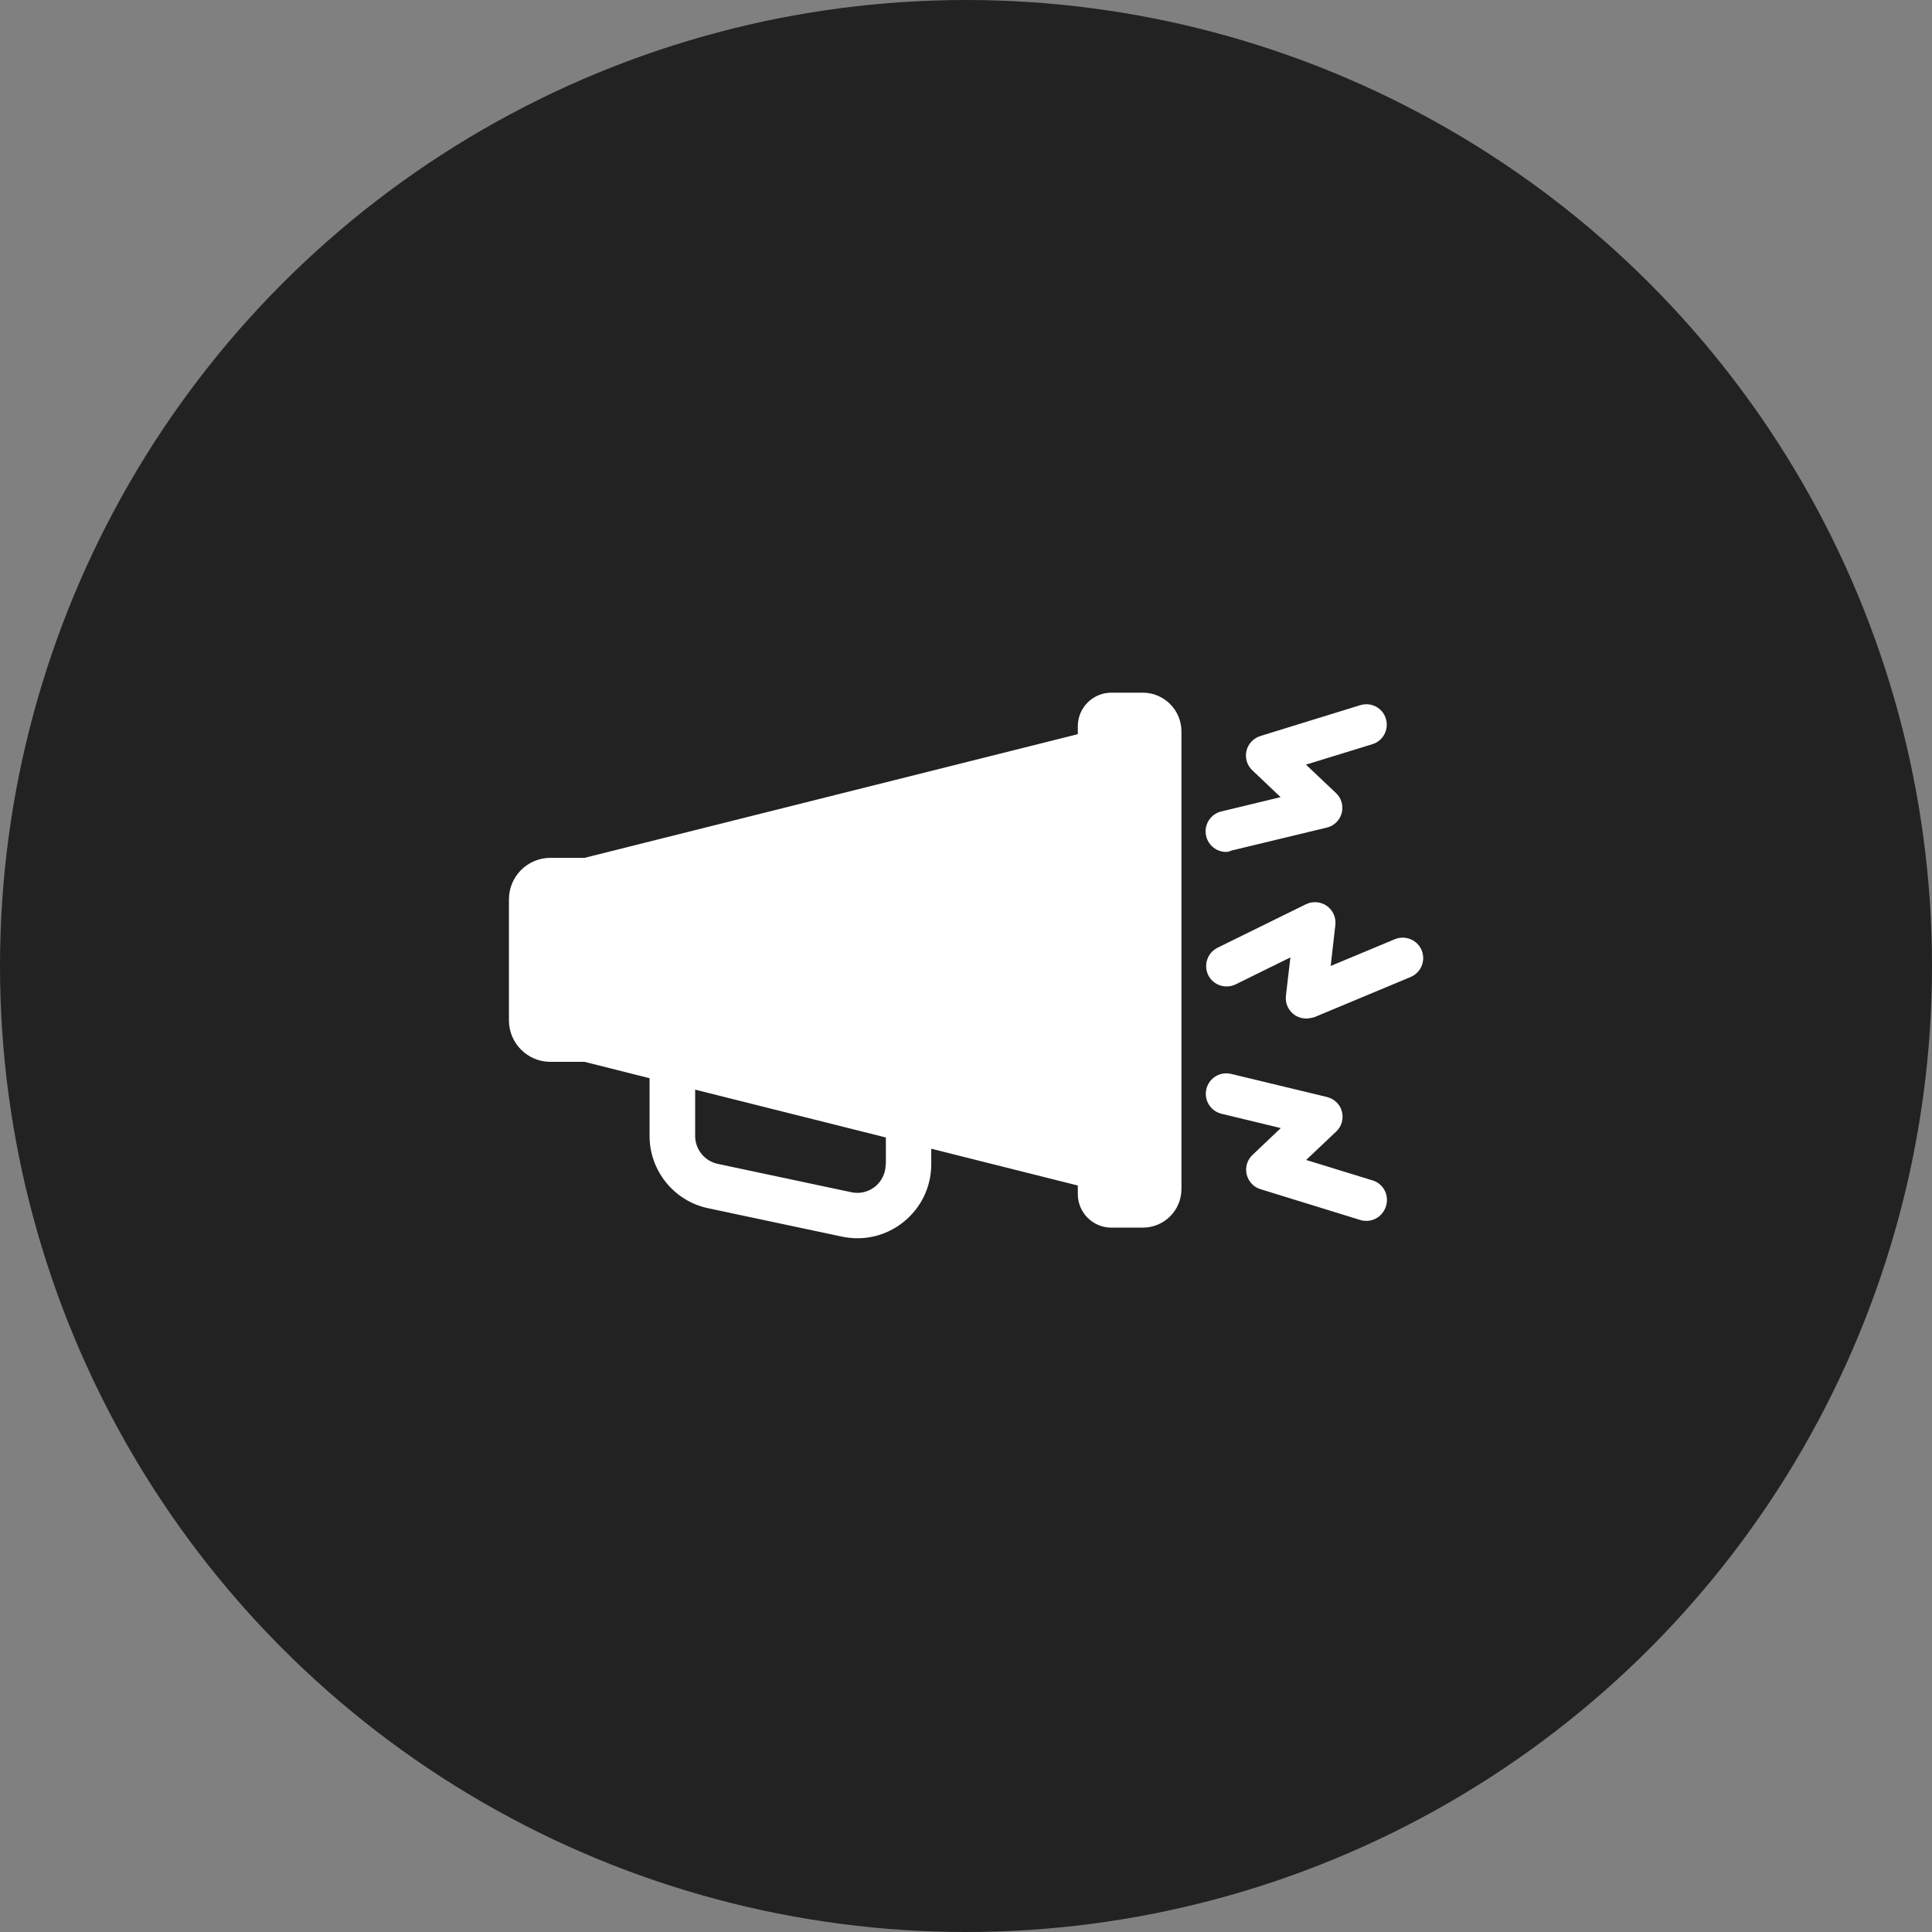 <?xml version="1.0" encoding="UTF-8"?>
<svg width="1000px" height="1000px" viewBox="0 0 1000 1000" version="1.1" xmlns="http://www.w3.org/2000/svg" xmlns:xlink="http://www.w3.org/1999/xlink">
    <rect x="0" y="0" width="1000" height="1000" fill="#808080" stroke="none"/>
    <!-- Generator: Sketch 64 (93537) - https://sketch.com -->
    <title>scc</title>
    <desc>Created with Sketch.</desc>
    <g id="scc" stroke="none" stroke-width="1" fill="none" fill-rule="evenodd">
        <circle id="Oval-Copy-10" fill="#222222" cx="500" cy="500" r="500"></circle>
        <path d="M591.52,358.529 C602.524,358.529 611.517,367.522 611.517,378.632 L611.517,378.632 L611.517,615.42 C611.517,626.424 602.629,635.417 591.52,635.417 L591.52,635.417 L575.226,635.417 C565.598,635.417 557.875,627.587 557.875,618.065 L557.875,618.065 L557.875,613.621 L482.013,594.577 L482.013,602.618 C482.013,614.256 476.829,625.048 467.836,632.349 C460.958,637.956 452.494,640.919 443.818,640.919 C441.067,640.919 438.422,640.601 435.777,640.072 L435.777,640.072 L366.476,625.366 C348.913,621.663 336.216,606.004 336.216,588.017 L336.216,588.017 L336.216,558.075 L302.571,549.61 L284.901,549.61 C273.051,549.61 263.423,539.982 263.423,528.132 L263.423,528.132 L263.423,465.496 C263.423,453.646 273.051,444.018 284.901,444.018 L284.901,444.018 L302.571,444.018 L557.875,380.007 L557.875,375.881 C557.875,366.253 565.704,358.529 575.226,358.529 L575.226,358.529 Z M637.227,555.853 L686.849,567.808 C690.658,568.761 693.621,571.617 694.573,575.321 C695.525,579.024 694.467,583.044 691.61,585.689 L676.057,600.396 L710.443,610.976 C716.051,612.669 719.119,618.594 717.426,624.202 C715.945,628.963 711.819,631.925 707.269,631.925 C706.211,631.925 705.153,631.82 704.201,631.502 L652.463,615.526 C648.866,614.468 646.115,611.505 645.268,607.802 C644.422,604.099 645.586,600.29 648.337,597.751 L662.938,583.891 L632.254,576.484 C626.541,575.109 623.05,569.396 624.425,563.682 C625.8,557.969 631.514,554.477 637.227,555.853 Z M359.81,564 L359.81,588.017 C359.81,594.894 364.677,600.925 371.449,602.406 L371.449,602.406 L440.75,617.113 C445.088,618.065 449.532,616.901 453.023,614.15 C456.409,611.294 458.419,607.167 458.419,602.724 L458.419,602.724 L458.525,602.724 L458.525,588.758 L359.81,564 Z M686.743,468.882 C689.917,471.104 691.61,474.913 691.187,478.722 L688.754,499.988 L721.976,486.128 C727.372,483.906 733.614,486.446 735.836,491.842 C738.058,497.238 735.519,503.48 730.123,505.702 L680.183,526.545 C678.808,526.862 677.433,527.18 676.057,527.18 C673.835,527.18 671.508,526.439 669.709,525.064 C666.746,522.842 665.159,519.139 665.583,515.436 L667.91,495.545 L639.555,509.511 C634.265,512.05 628.022,509.934 625.377,504.75 C622.838,499.459 624.954,493.217 630.138,490.572 L675.951,468.036 C679.443,466.343 683.569,466.66 686.743,468.882 Z M717.321,371.966 C719.013,377.574 715.945,383.499 710.337,385.192 L675.951,395.772 L691.504,410.479 C694.361,413.124 695.419,417.144 694.467,420.847 C693.515,424.55 690.446,427.513 686.743,428.359 L637.121,440.315 C636.275,440.844 635.429,440.95 634.582,440.95 C629.821,440.95 625.483,437.67 624.319,432.803 C622.944,427.09 626.435,421.376 632.149,420.001 L662.832,412.595 L648.231,398.734 C645.48,396.195 644.316,392.28 645.163,388.683 C646.009,384.98 648.76,382.123 652.357,380.959 L704.095,364.983 C709.703,363.29 715.628,366.358 717.321,371.966 Z" id="Combined-Shape" fill="#FFFFFF" fill-rule="nonzero"></path>
    </g>
</svg>